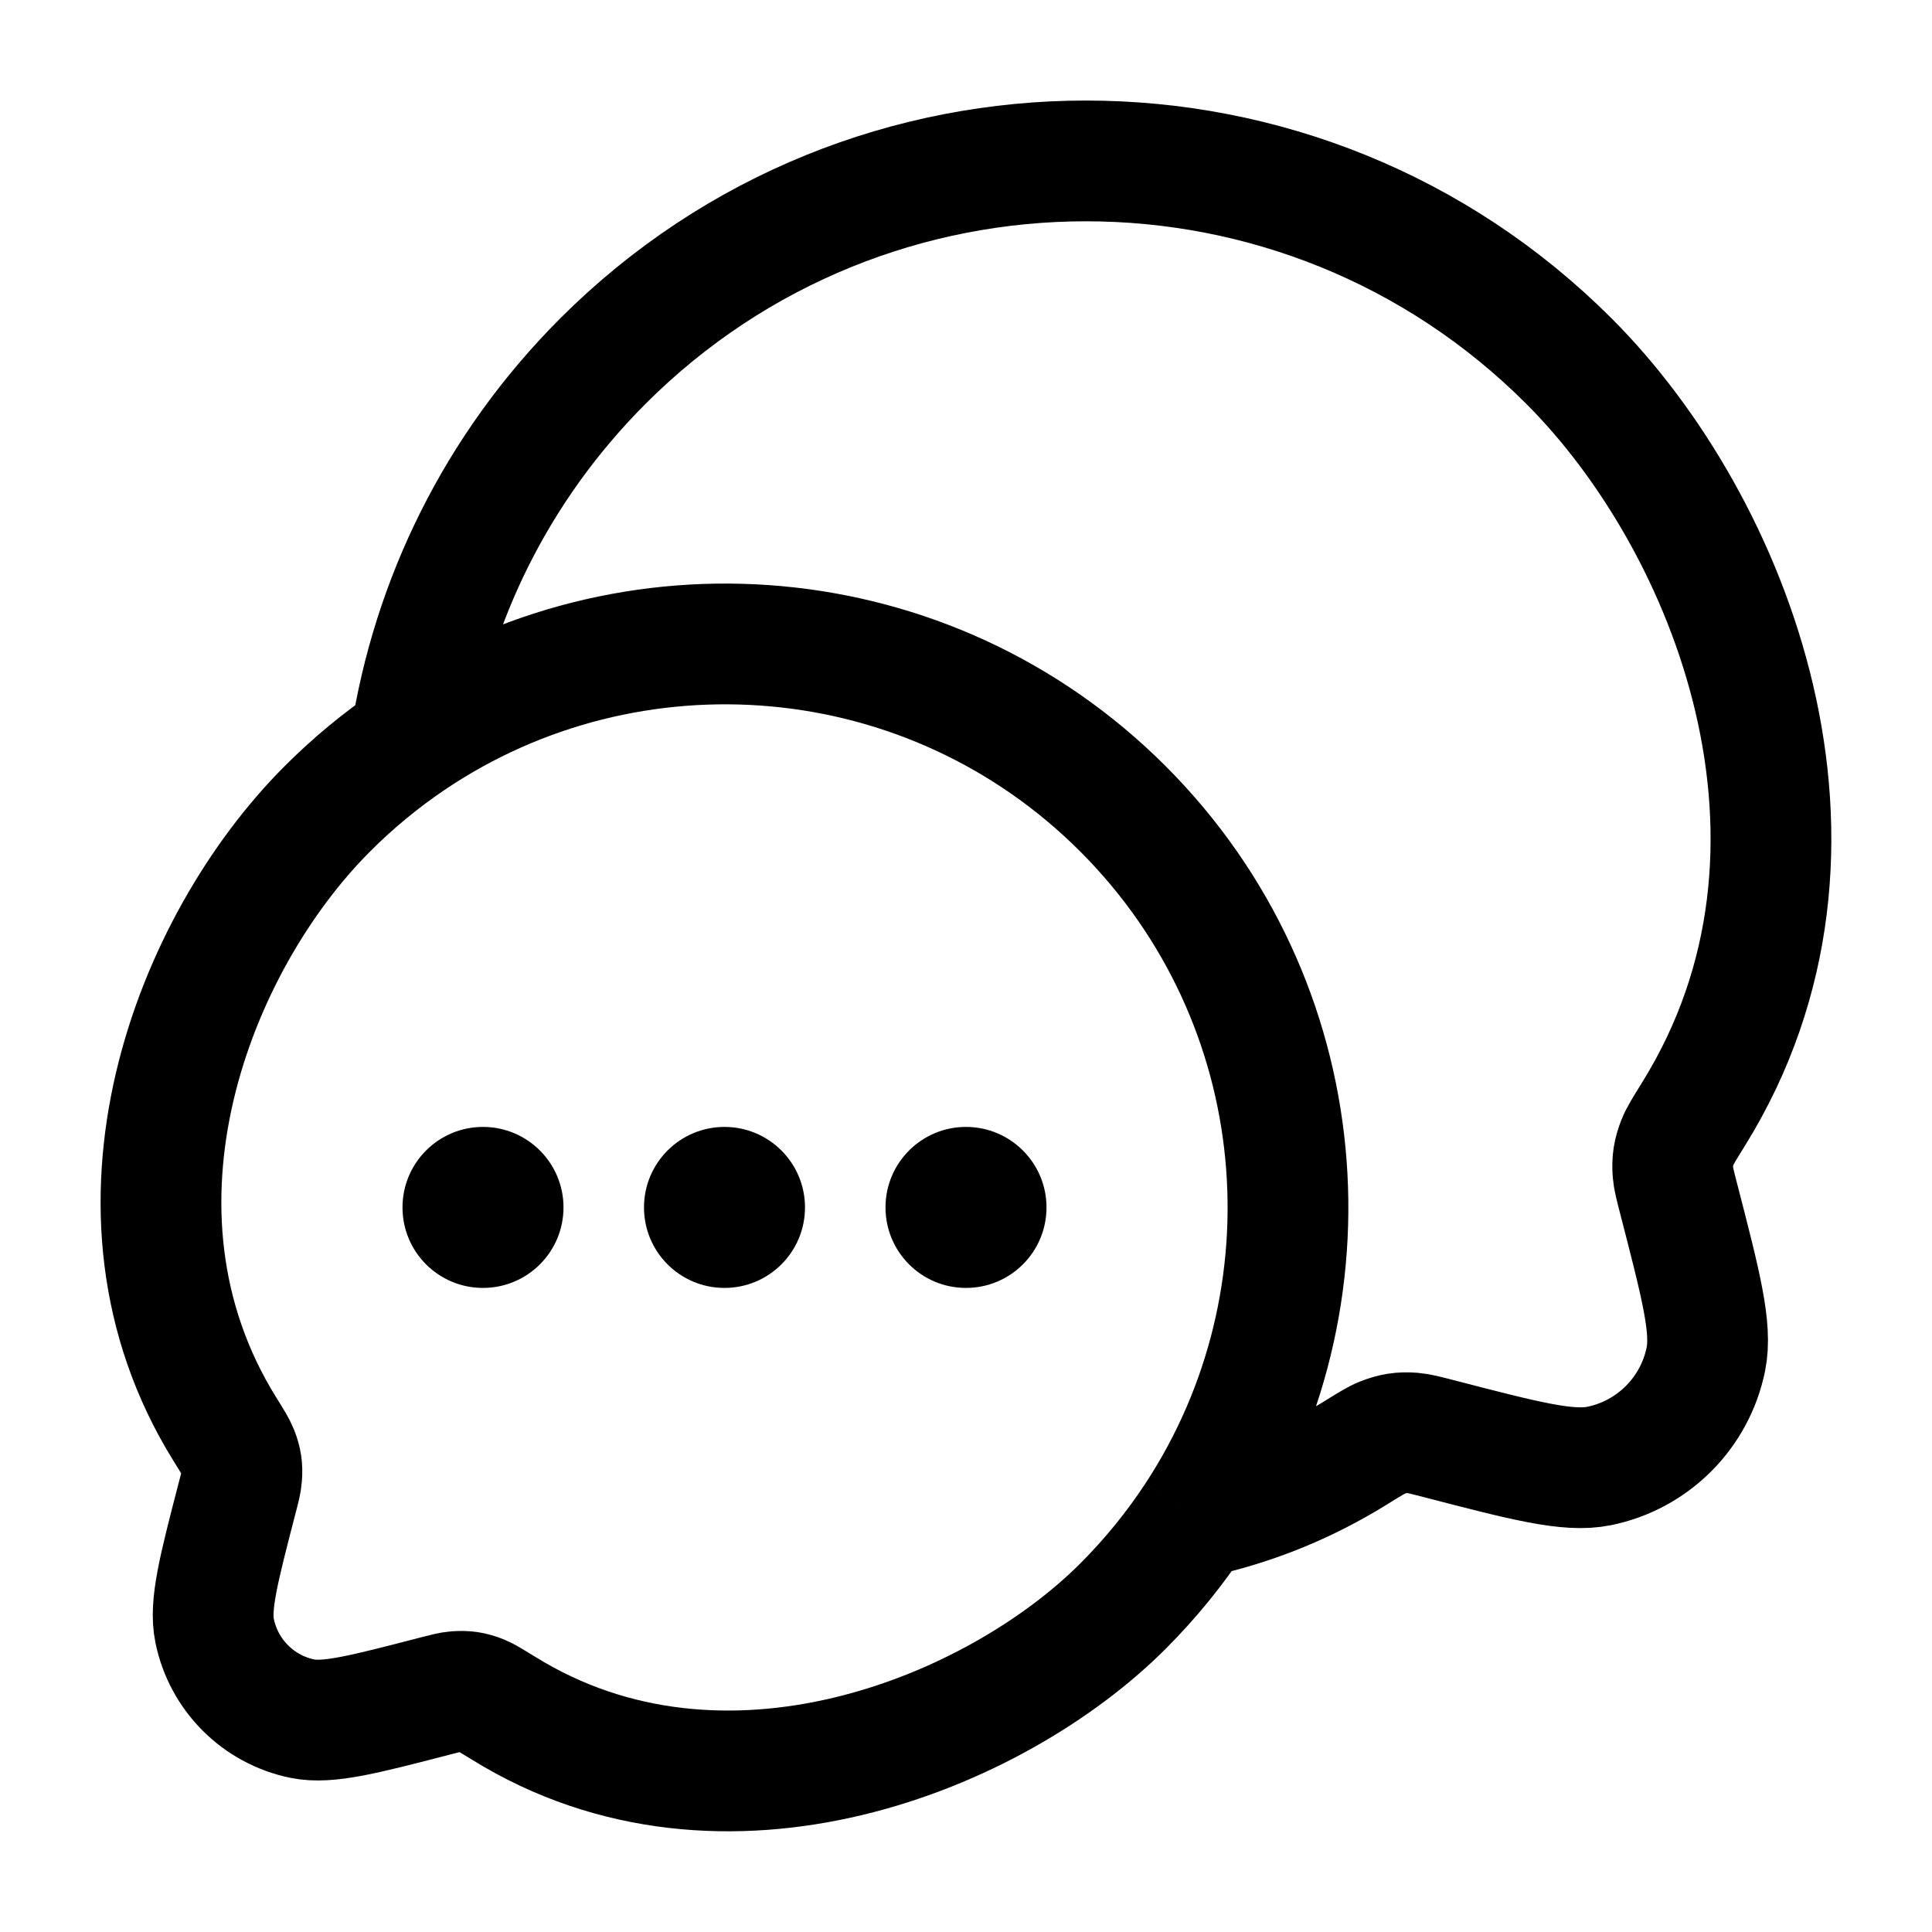 <svg width="24" height="24" viewBox="0 0 24 24" fill="none" xmlns="http://www.w3.org/2000/svg">
<path d="M14.853 18.844C16.639 16.128 16.339 12.44 13.952 10.05C11.545 7.64 7.819 7.354 5.1 9.193M14.853 18.844C14.596 19.235 14.295 19.606 13.952 19.95C12.364 21.54 8.995 22.915 6.262 21.224C6.109 21.13 6.033 21.083 5.976 21.06C5.866 21.016 5.783 21.004 5.665 21.013C5.603 21.017 5.533 21.036 5.393 21.072C4.514 21.3 4.074 21.414 3.757 21.35C3.208 21.238 2.778 20.808 2.666 20.257C2.601 19.94 2.715 19.5 2.943 18.619C2.98 18.479 2.998 18.409 3.002 18.347C3.012 18.229 2.999 18.145 2.955 18.035C2.932 17.977 2.885 17.901 2.791 17.75C1.096 15.019 2.408 11.708 4.064 10.05C4.387 9.726 4.735 9.44 5.1 9.193M14.853 18.844L15 18.819C15.621 18.67 16.235 18.422 16.824 18.058C17.009 17.943 17.102 17.886 17.171 17.859C17.305 17.806 17.406 17.79 17.549 17.801C17.624 17.807 17.709 17.829 17.879 17.873C18.947 18.15 19.481 18.289 19.865 18.211C20.533 18.075 21.055 17.552 21.191 16.884C21.269 16.498 21.13 15.964 20.854 14.895C20.81 14.725 20.788 14.64 20.782 14.565C20.771 14.421 20.787 14.319 20.84 14.185C20.867 14.115 20.924 14.023 21.038 13.839C23.097 10.523 21.504 6.502 19.493 4.489C16.177 1.169 10.802 1.169 7.486 4.489C6.162 5.816 5.366 7.471 5.1 9.193" stroke="black" stroke-width="1.5"/>
<path d="M11 14.999C11 15.552 11.447 15.999 12 15.999C12.552 15.999 13 15.552 13 14.999C13 14.447 12.552 13.999 12 13.999C11.447 13.999 11 14.447 11 14.999Z" fill="black"/>
<path d="M8 14.999C8 15.552 8.447 15.999 9 15.999C9.552 15.999 10 15.552 10 14.999C10 14.447 9.552 13.999 9 13.999C8.447 13.999 8 14.447 8 14.999Z" fill="black"/>
<path d="M5 14.999C5 15.552 5.447 15.999 6 15.999C6.552 15.999 7 15.552 7 14.999C7 14.447 6.552 13.999 6 13.999C5.447 13.999 5 14.447 5 14.999Z" fill="black"/>
</svg>
